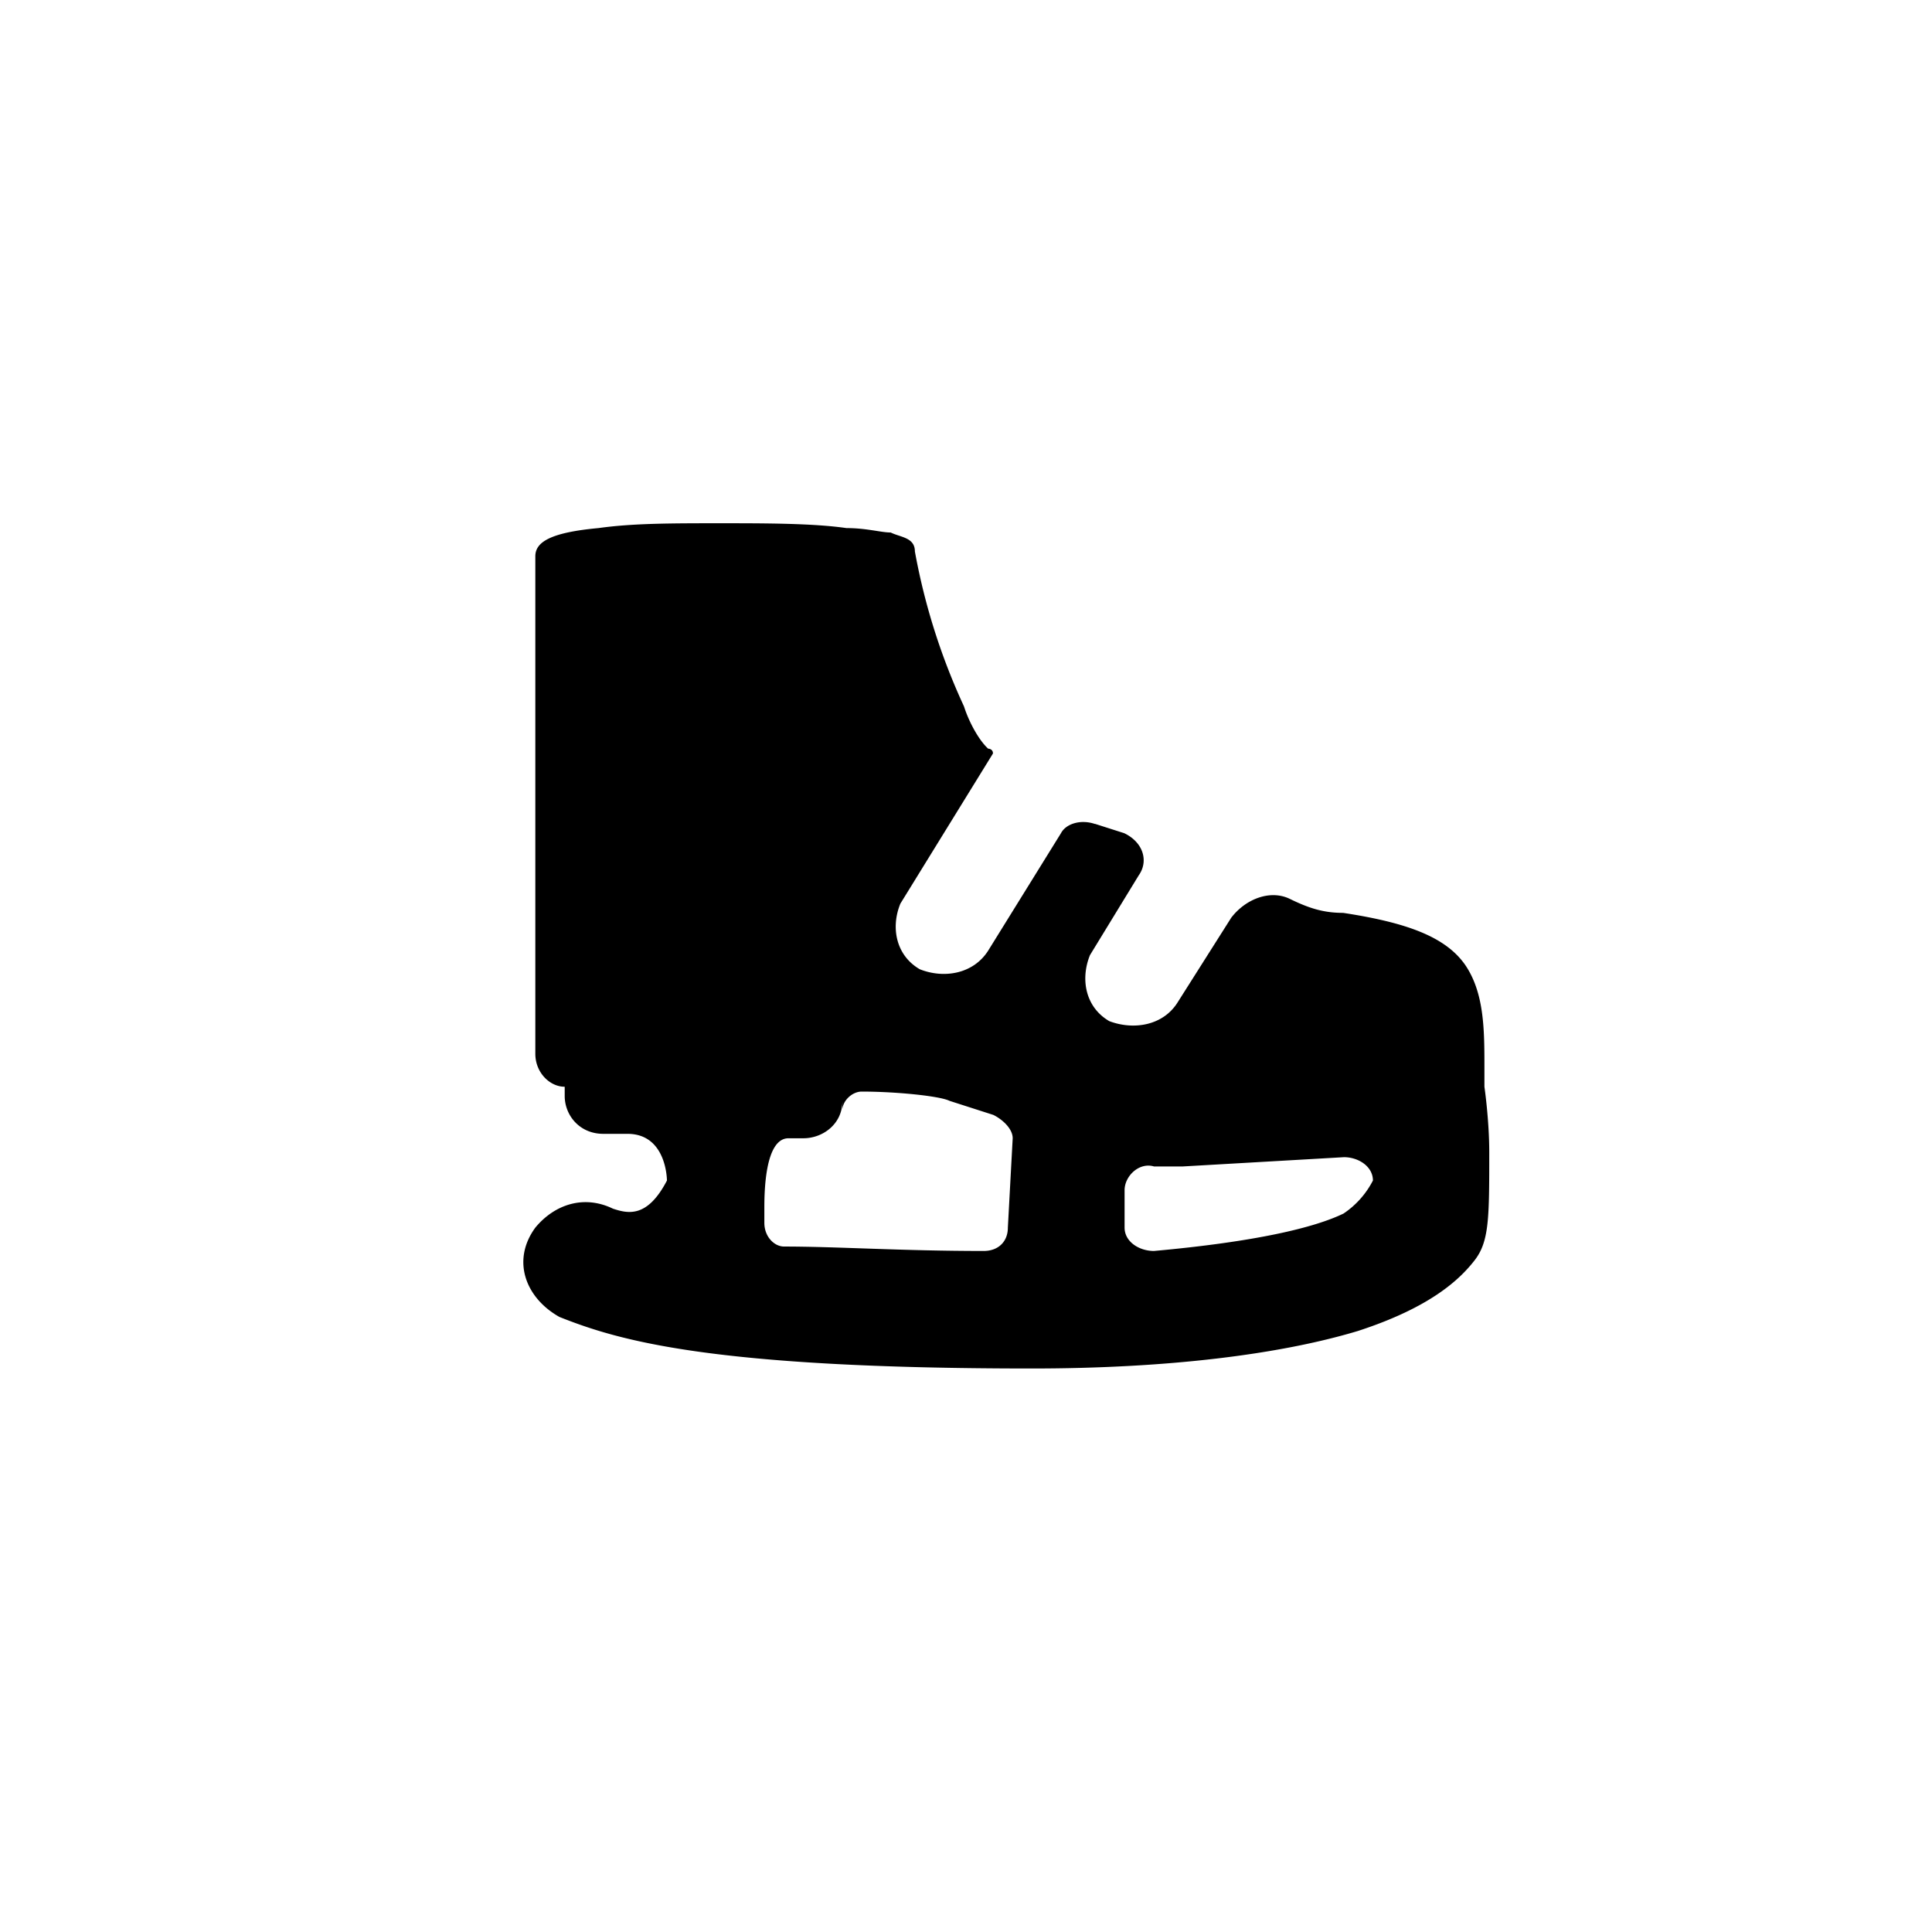 <svg focusable="false" viewBox="0 0 48 48" xmlns="http://www.w3.org/2000/svg"><path d="M27.2 20.47c-.36-.12-.72 0-.84.23l-1.81 2.92c-.37.58-1.1.7-1.7.46-.6-.35-.72-1.05-.48-1.63l2.3-3.73c0-.12-.12-.12-.12-.12-.25-.23-.49-.7-.6-1.05a15.9 15.9 0 01-1.22-3.85c0-.35-.36-.35-.6-.47-.24 0-.6-.11-1.1-.11C20.2 13 18.99 13 17.9 13c-1.21 0-2.18 0-3.03.12-1.2.11-1.57.35-1.57.7v12.36c0 .47.36.82.73.82v.23c0 .47.36.94.96.94h.6c.98 0 .98 1.16.98 1.16-.49.94-.97.82-1.34.7-.72-.35-1.45-.11-1.93.47-.6.82-.24 1.75.6 2.22 1.46.58 3.75 1.28 11.73 1.28 3.39 0 6.17-.35 8.1-.93 1.82-.59 2.54-1.29 2.9-1.75.37-.47.37-1.05.37-2.69 0-.81-.12-1.63-.12-1.63v-.23-.24c0-.93 0-1.86-.48-2.56-.49-.7-1.46-1.05-3.03-1.29-.48 0-.84-.11-1.33-.35-.48-.23-1.09 0-1.45.47l-1.33 2.1c-.36.58-1.09.7-1.7.47-.6-.35-.72-1.05-.48-1.64l1.21-1.98c.25-.35.12-.82-.36-1.05l-.72-.23zM25.04 30.5c0 .35-.24.58-.6.58-2.06 0-3.63-.11-4.96-.11-.24 0-.49-.24-.49-.59v-.35c0-.35 0-1.75.6-1.75h.37c.48 0 .97-.35.97-.93v.23c0-.23.24-.46.48-.46.85 0 1.94.11 2.18.23l1.09.35c.24.12.48.35.48.58l-.12 2.22zm8.34-.35c-.72.35-2.17.7-4.71.93-.37 0-.73-.23-.73-.58v-.93c0-.35.36-.7.73-.59h.72l4-.23c.36 0 .72.23.72.58a2.2 2.2 0 01-.73.82z" fill="currentColor"/></svg>
